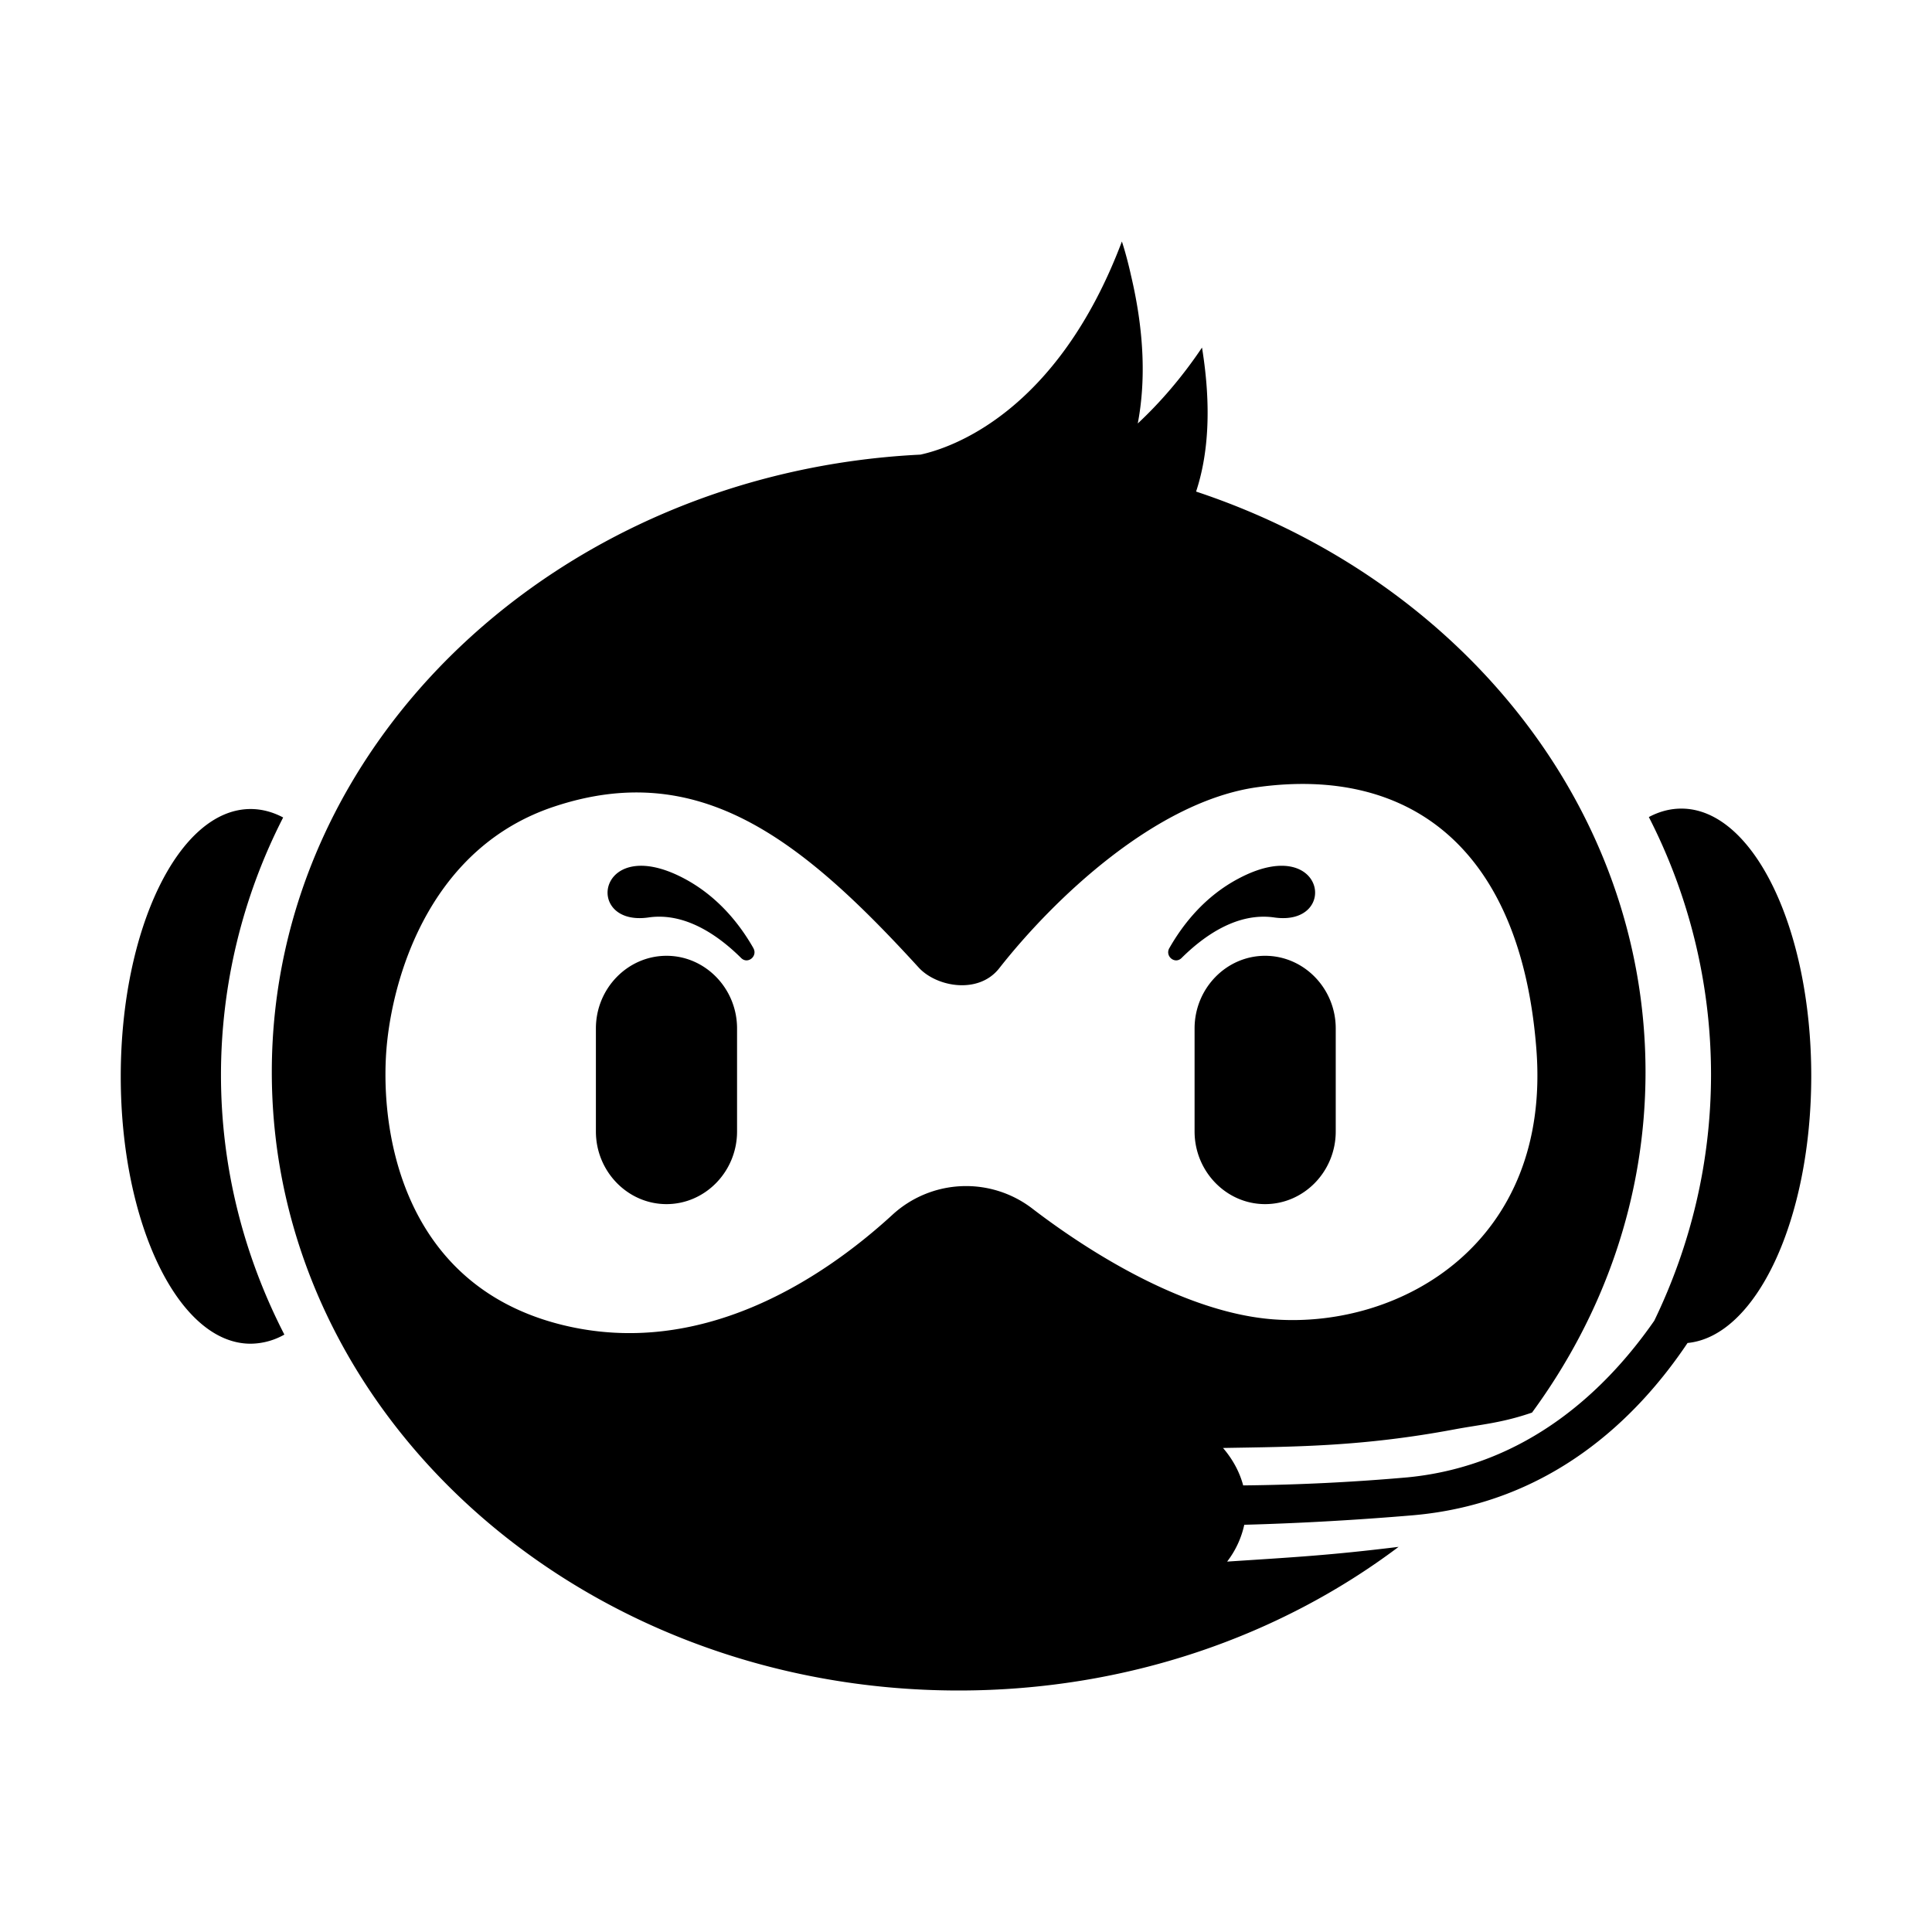 <svg class="icon" style="width: 1em;height: 1em;vertical-align: middle;fill: currentColor;overflow: hidden;" viewBox="0 0 1024 1024" version="1.1" xmlns="http://www.w3.org/2000/svg" p-id="4168"><path d="M876.8 700c19.328-40 30.08-84.16 30.08-130.56a299.36 299.36 0 0 0-32.96-136.384c5.536-2.944 11.296-4.48 17.248-4.48 38.016 0 68.832 63.424 68.832 141.664 0 76.032-29.088 138.048-65.568 141.568-26.816 40-72.832 85.184-146.016 91.36-26.464 2.24-57.696 4.16-88.928 4.992a49.184 49.184 0 0 1-9.088 19.52c37.024-2.432 54.144-3.328 90.88-7.808C678.144 867.392 596.864 896 508.128 896 307.04 896 144.064 749.248 144.064 568.224c0-174.912 152.16-317.824 343.776-327.264 15.552-3.36 72.32-21.6 106.784-112.96 0 0 2.368 6.88 4.832 17.984 7.328 31.072 7.68 56.96 3.584 78.464 11.648-10.88 23.232-24.128 34.048-40.224 5.376 33.12 2.944 57.92-3.136 76.32 139.04 46.112 238.208 166.464 238.208 307.68 0 66.688-22.176 128.704-60.16 180.48-16.224 5.568-26.88 6.24-41.088 8.896-49.024 9.184-84.64 9.184-122.688 9.856 4.96 5.76 8.736 12.512 10.688 19.84a1117.12 1117.12 0 0 0 87.328-4.288c63.584-6.272 105.472-46.88 130.56-83.008zM150.08 433.28a299.392 299.392 0 0 0-32.96 136.416c0 49.152 12.064 95.776 33.6 137.664a36.864 36.864 0 0 1-17.888 4.832C94.816 712.224 64 648.768 64 570.56S94.816 428.8 132.832 428.8c5.952 0 11.744 1.568 17.248 4.48z m55.168 118.368c-4.64 42.176 4.96 128.928 92.8 150.592 72.448 17.856 136.32-22.976 174.912-58.336a57.664 57.664 0 0 1 74.368-3.2c33.44 25.6 83.072 55.328 127.744 58.592 67.648 4.992 147.2-40.64 139.232-143.264-8.16-105.76-66.4-150.08-147.808-138.816-53.92 7.456-108.16 59.392-136.896 96-11.008 14.016-33.312 9.856-42.688-0.416-62.4-68.32-116.352-110.784-193.12-85.312-64 21.184-84.352 85.952-88.544 124.16z m148 86.56c-20.576 0-37.408-17.344-37.408-38.496v-54.624c0-21.184 16.832-38.496 37.44-38.496 20.544 0 37.376 17.312 37.376 38.496v54.624c0 21.184-16.832 38.496-37.408 38.496z m317.28 0c-20.576 0-37.376-17.344-37.376-38.496v-54.624c0-21.184 16.8-38.496 37.376-38.496 20.608 0 37.44 17.312 37.44 38.496v54.624c0 21.184-16.832 38.496-37.44 38.496z m-271.232-135.68c2.432 4.288-2.976 8.704-6.464 5.248-12.192-12.096-29.76-24.32-49.12-21.504-34.848 4.992-27.136-45.152 19.04-20.576 17.696 9.44 29.248 24 36.544 36.8z m220.48 0c7.296-12.8 18.816-27.392 36.544-36.8 46.176-24.64 53.856 25.536 19.04 20.544-19.392-2.784-36.928 9.408-49.12 21.504-3.52 3.456-8.896-0.96-6.464-5.28z" fill="#000000" p-id="4169"></path></svg>